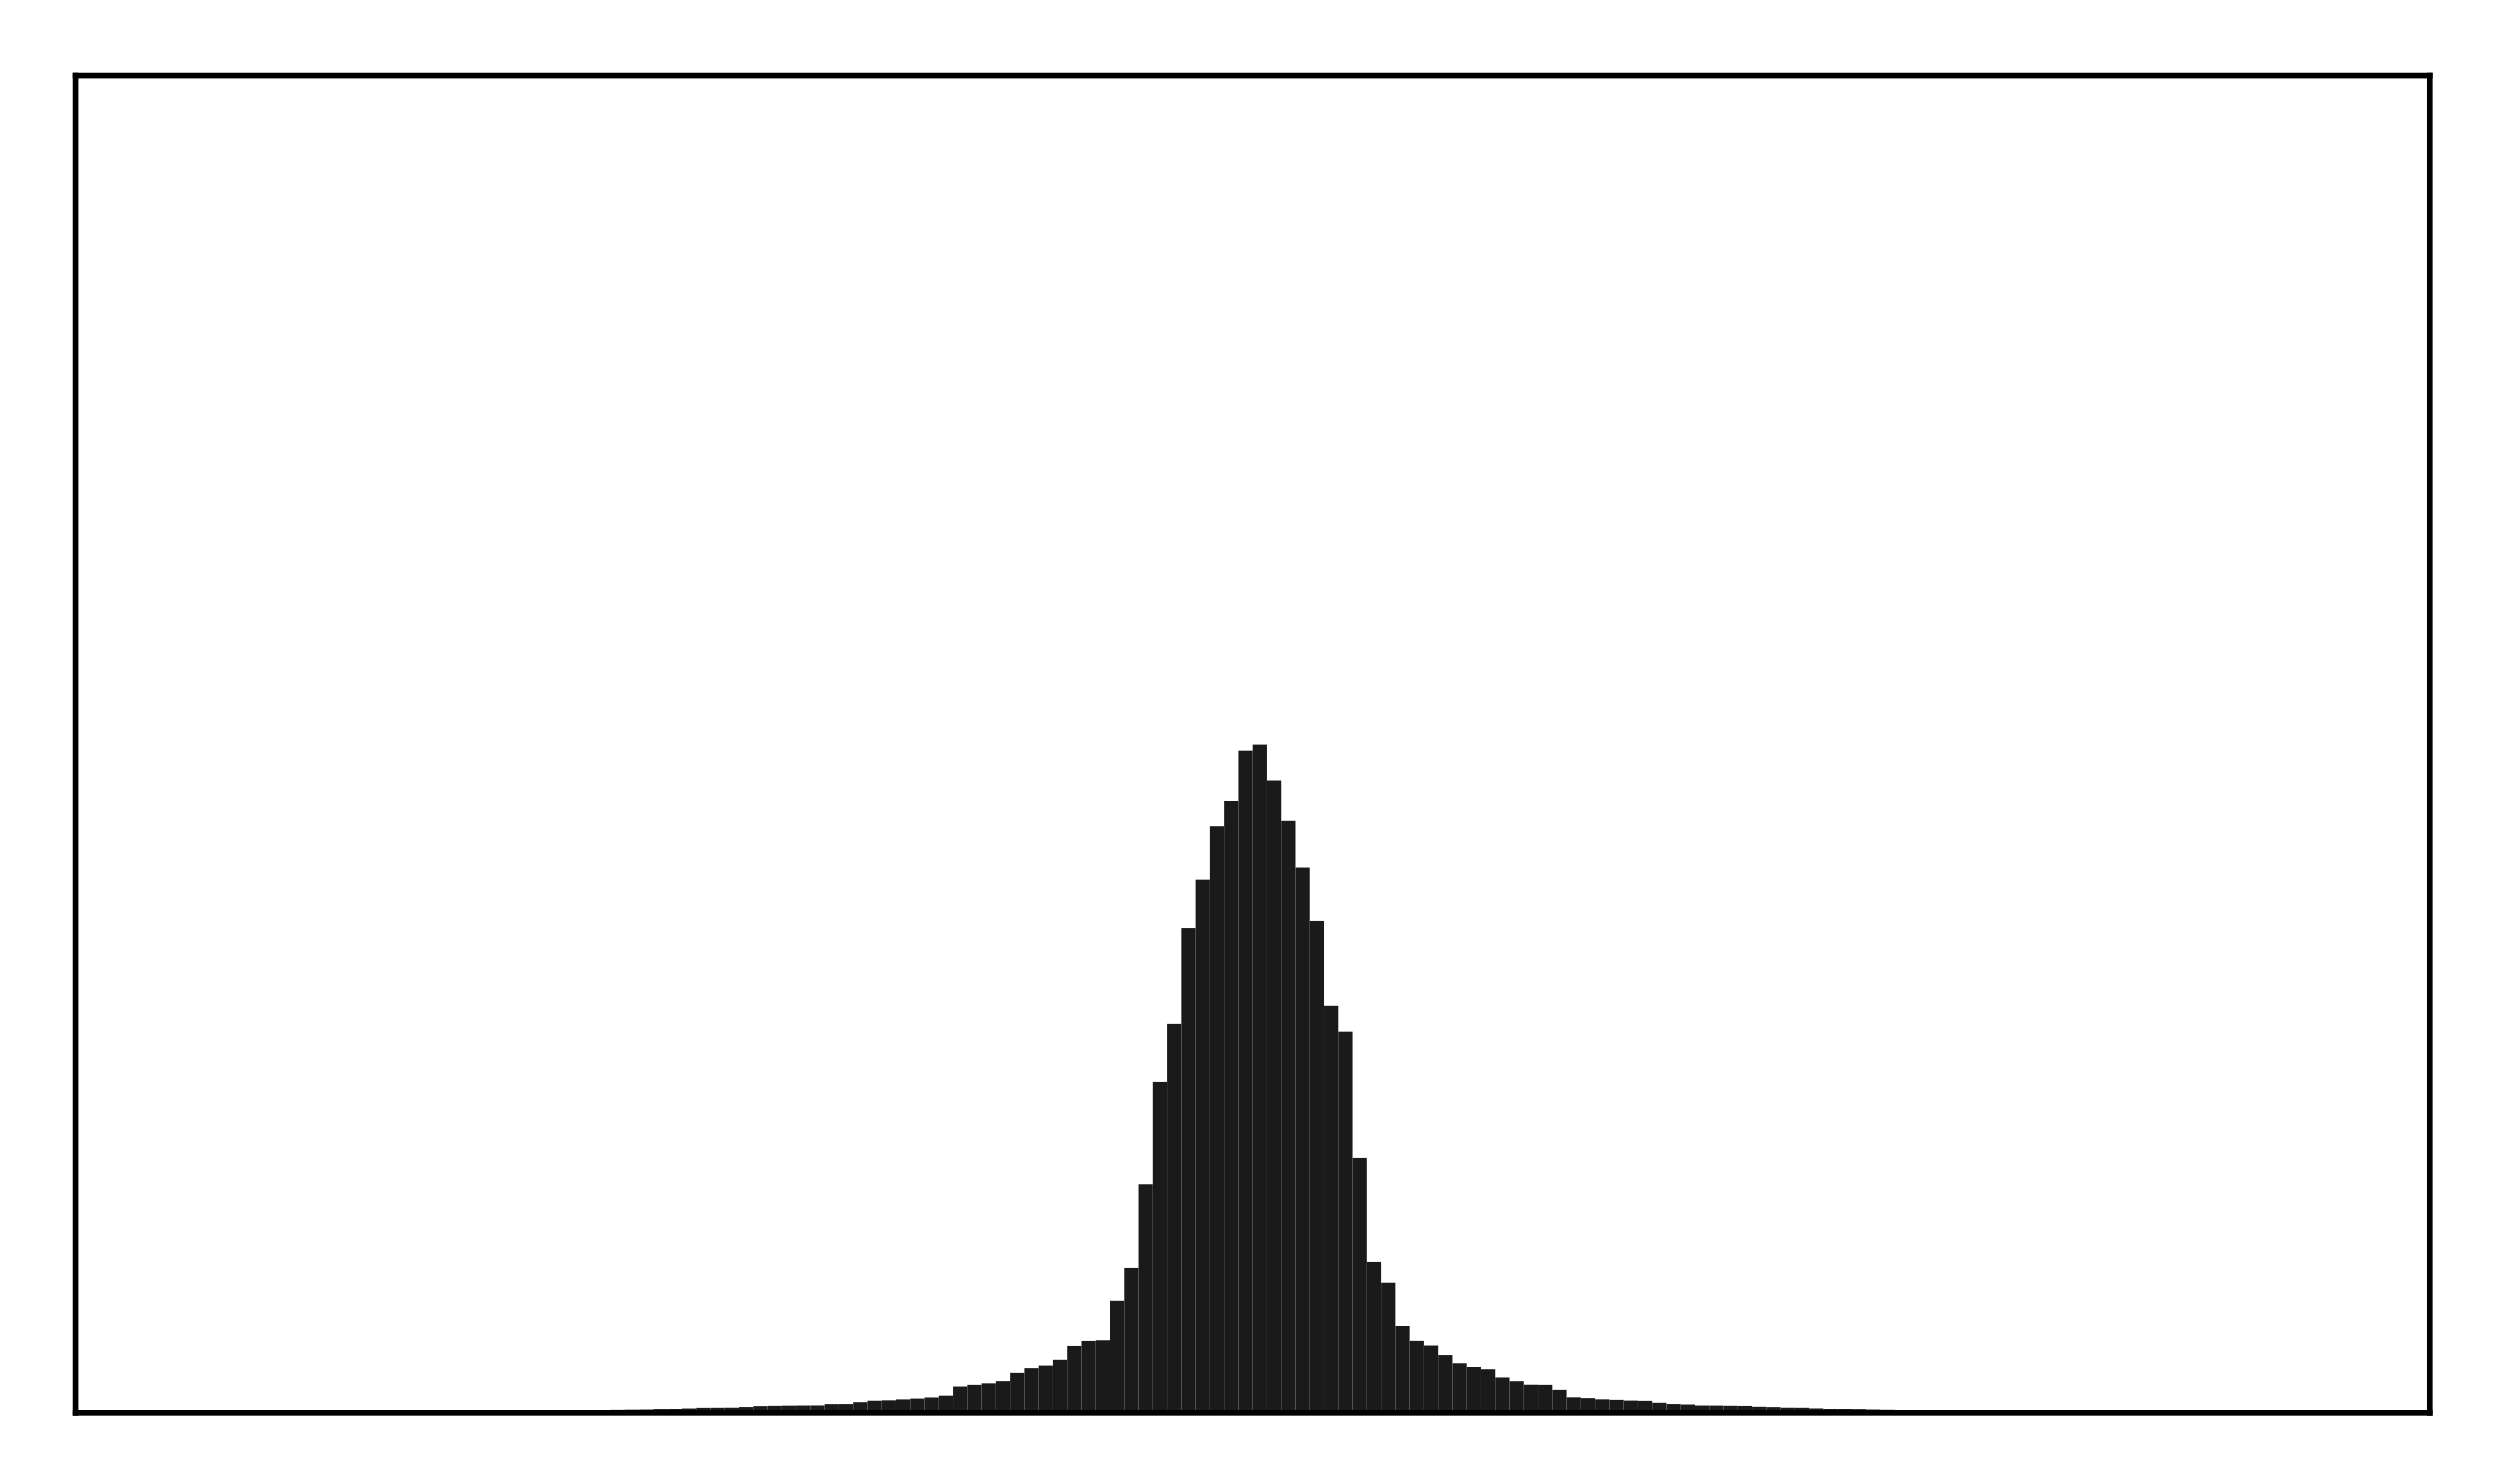 <?xml version="1.0" encoding="utf-8" standalone="no"?>
<!DOCTYPE svg PUBLIC "-//W3C//DTD SVG 1.1//EN"
  "http://www.w3.org/Graphics/SVG/1.1/DTD/svg11.dtd">
<!-- Created with matplotlib (http://matplotlib.org/) -->
<svg height="210pt" version="1.1" viewBox="0 0 354 210" width="354pt" xmlns="http://www.w3.org/2000/svg" xmlns:xlink="http://www.w3.org/1999/xlink">
 <defs>
  <style type="text/css">
*{stroke-linecap:butt;stroke-linejoin:round;}
  </style>
 </defs>
 <g id="figure_1">
  <g id="patch_1">
   <path d="M 0 210.76 
L 354.76 210.76 
L 354.76 0 
L 0 0 
z
" style="fill:#ffffff;"/>
  </g>
  <g id="axes_1">
   <g id="patch_2">
    <path d="M 10.7 200.06 
L 344.06 200.06 
L 344.06 10.7 
L 10.7 10.7 
z
" style="fill:#ffffff;"/>
   </g>
   <g id="patch_3">
    <path clip-path="url(#pe0c6abb1d1)" d="M 25.853 200.06 
L 27.873 200.06 
L 27.873 199.995 
L 25.853 199.995 
z
" style="fill:#1a1a1a;"/>
   </g>
   <g id="patch_4">
    <path clip-path="url(#pe0c6abb1d1)" d="M 27.873 200.06 
L 29.893 200.06 
L 29.893 199.992 
L 27.873 199.992 
z
" style="fill:#1a1a1a;"/>
   </g>
   <g id="patch_5">
    <path clip-path="url(#pe0c6abb1d1)" d="M 29.893 200.06 
L 31.914 200.06 
L 31.914 199.982 
L 29.893 199.982 
z
" style="fill:#1a1a1a;"/>
   </g>
   <g id="patch_6">
    <path clip-path="url(#pe0c6abb1d1)" d="M 31.914 200.06 
L 33.934 200.06 
L 33.934 199.976 
L 31.914 199.976 
z
" style="fill:#1a1a1a;"/>
   </g>
   <g id="patch_7">
    <path clip-path="url(#pe0c6abb1d1)" d="M 33.934 200.06 
L 35.955 200.06 
L 35.955 199.969 
L 33.934 199.969 
z
" style="fill:#1a1a1a;"/>
   </g>
   <g id="patch_8">
    <path clip-path="url(#pe0c6abb1d1)" d="M 35.955 200.06 
L 37.975 200.06 
L 37.975 199.964 
L 35.955 199.964 
z
" style="fill:#1a1a1a;"/>
   </g>
   <g id="patch_9">
    <path clip-path="url(#pe0c6abb1d1)" d="M 37.975 200.06 
L 39.995 200.06 
L 39.995 199.961 
L 37.975 199.961 
z
" style="fill:#1a1a1a;"/>
   </g>
   <g id="patch_10">
    <path clip-path="url(#pe0c6abb1d1)" d="M 39.995 200.06 
L 42.016 200.06 
L 42.016 199.949 
L 39.995 199.949 
z
" style="fill:#1a1a1a;"/>
   </g>
   <g id="patch_11">
    <path clip-path="url(#pe0c6abb1d1)" d="M 42.016 200.06 
L 44.036 200.06 
L 44.036 199.945 
L 42.016 199.945 
z
" style="fill:#1a1a1a;"/>
   </g>
   <g id="patch_12">
    <path clip-path="url(#pe0c6abb1d1)" d="M 44.036 200.06 
L 46.056 200.06 
L 46.056 199.937 
L 44.036 199.937 
z
" style="fill:#1a1a1a;"/>
   </g>
   <g id="patch_13">
    <path clip-path="url(#pe0c6abb1d1)" d="M 46.056 200.06 
L 48.077 200.06 
L 48.077 199.931 
L 46.056 199.931 
z
" style="fill:#1a1a1a;"/>
   </g>
   <g id="patch_14">
    <path clip-path="url(#pe0c6abb1d1)" d="M 48.077 200.06 
L 50.097 200.06 
L 50.097 199.927 
L 48.077 199.927 
z
" style="fill:#1a1a1a;"/>
   </g>
   <g id="patch_15">
    <path clip-path="url(#pe0c6abb1d1)" d="M 50.097 200.06 
L 52.117 200.06 
L 52.117 199.909 
L 50.097 199.909 
z
" style="fill:#1a1a1a;"/>
   </g>
   <g id="patch_16">
    <path clip-path="url(#pe0c6abb1d1)" d="M 52.117 200.06 
L 54.138 200.06 
L 54.138 199.9 
L 52.117 199.9 
z
" style="fill:#1a1a1a;"/>
   </g>
   <g id="patch_17">
    <path clip-path="url(#pe0c6abb1d1)" d="M 54.138 200.06 
L 56.158 200.06 
L 56.158 199.872 
L 54.138 199.872 
z
" style="fill:#1a1a1a;"/>
   </g>
   <g id="patch_18">
    <path clip-path="url(#pe0c6abb1d1)" d="M 56.158 200.06 
L 58.179 200.06 
L 58.179 199.843 
L 56.158 199.843 
z
" style="fill:#1a1a1a;"/>
   </g>
   <g id="patch_19">
    <path clip-path="url(#pe0c6abb1d1)" d="M 58.179 200.06 
L 60.199 200.06 
L 60.199 199.837 
L 58.179 199.837 
z
" style="fill:#1a1a1a;"/>
   </g>
   <g id="patch_20">
    <path clip-path="url(#pe0c6abb1d1)" d="M 60.199 200.06 
L 62.219 200.06 
L 62.219 199.833 
L 60.199 199.833 
z
" style="fill:#1a1a1a;"/>
   </g>
   <g id="patch_21">
    <path clip-path="url(#pe0c6abb1d1)" d="M 62.219 200.06 
L 64.24 200.06 
L 64.24 199.831 
L 62.219 199.831 
z
" style="fill:#1a1a1a;"/>
   </g>
   <g id="patch_22">
    <path clip-path="url(#pe0c6abb1d1)" d="M 64.24 200.06 
L 66.26 200.06 
L 66.26 199.818 
L 64.24 199.818 
z
" style="fill:#1a1a1a;"/>
   </g>
   <g id="patch_23">
    <path clip-path="url(#pe0c6abb1d1)" d="M 66.26 200.06 
L 68.28 200.06 
L 68.28 199.812 
L 66.26 199.812 
z
" style="fill:#1a1a1a;"/>
   </g>
   <g id="patch_24">
    <path clip-path="url(#pe0c6abb1d1)" d="M 68.28 200.06 
L 70.301 200.06 
L 70.301 199.806 
L 68.28 199.806 
z
" style="fill:#1a1a1a;"/>
   </g>
   <g id="patch_25">
    <path clip-path="url(#pe0c6abb1d1)" d="M 70.301 200.06 
L 72.321 200.06 
L 72.321 199.797 
L 70.301 199.797 
z
" style="fill:#1a1a1a;"/>
   </g>
   <g id="patch_26">
    <path clip-path="url(#pe0c6abb1d1)" d="M 72.321 200.06 
L 74.341 200.06 
L 74.341 199.766 
L 72.321 199.766 
z
" style="fill:#1a1a1a;"/>
   </g>
   <g id="patch_27">
    <path clip-path="url(#pe0c6abb1d1)" d="M 74.341 200.06 
L 76.362 200.06 
L 76.362 199.753 
L 74.341 199.753 
z
" style="fill:#1a1a1a;"/>
   </g>
   <g id="patch_28">
    <path clip-path="url(#pe0c6abb1d1)" d="M 76.362 200.06 
L 78.382 200.06 
L 78.382 199.744 
L 76.362 199.744 
z
" style="fill:#1a1a1a;"/>
   </g>
   <g id="patch_29">
    <path clip-path="url(#pe0c6abb1d1)" d="M 78.382 200.06 
L 80.403 200.06 
L 80.403 199.73 
L 78.382 199.73 
z
" style="fill:#1a1a1a;"/>
   </g>
   <g id="patch_30">
    <path clip-path="url(#pe0c6abb1d1)" d="M 80.403 200.06 
L 82.423 200.06 
L 82.423 199.712 
L 80.403 199.712 
z
" style="fill:#1a1a1a;"/>
   </g>
   <g id="patch_31">
    <path clip-path="url(#pe0c6abb1d1)" d="M 82.423 200.06 
L 84.443 200.06 
L 84.443 199.688 
L 82.423 199.688 
z
" style="fill:#1a1a1a;"/>
   </g>
   <g id="patch_32">
    <path clip-path="url(#pe0c6abb1d1)" d="M 84.443 200.06 
L 86.464 200.06 
L 86.464 199.685 
L 84.443 199.685 
z
" style="fill:#1a1a1a;"/>
   </g>
   <g id="patch_33">
    <path clip-path="url(#pe0c6abb1d1)" d="M 86.464 200.06 
L 88.484 200.06 
L 88.484 199.64 
L 86.464 199.64 
z
" style="fill:#1a1a1a;"/>
   </g>
   <g id="patch_34">
    <path clip-path="url(#pe0c6abb1d1)" d="M 88.484 200.06 
L 90.504 200.06 
L 90.504 199.606 
L 88.484 199.606 
z
" style="fill:#1a1a1a;"/>
   </g>
   <g id="patch_35">
    <path clip-path="url(#pe0c6abb1d1)" d="M 90.504 200.06 
L 92.525 200.06 
L 92.525 199.587 
L 90.504 199.587 
z
" style="fill:#1a1a1a;"/>
   </g>
   <g id="patch_36">
    <path clip-path="url(#pe0c6abb1d1)" d="M 92.525 200.06 
L 94.545 200.06 
L 94.545 199.526 
L 92.525 199.526 
z
" style="fill:#1a1a1a;"/>
   </g>
   <g id="patch_37">
    <path clip-path="url(#pe0c6abb1d1)" d="M 94.545 200.06 
L 96.565 200.06 
L 96.565 199.512 
L 94.545 199.512 
z
" style="fill:#1a1a1a;"/>
   </g>
   <g id="patch_38">
    <path clip-path="url(#pe0c6abb1d1)" d="M 96.565 200.06 
L 98.586 200.06 
L 98.586 199.45 
L 96.565 199.45 
z
" style="fill:#1a1a1a;"/>
   </g>
   <g id="patch_39">
    <path clip-path="url(#pe0c6abb1d1)" d="M 98.586 200.06 
L 100.606 200.06 
L 100.606 199.358 
L 98.586 199.358 
z
" style="fill:#1a1a1a;"/>
   </g>
   <g id="patch_40">
    <path clip-path="url(#pe0c6abb1d1)" d="M 100.606 200.06 
L 102.627 200.06 
L 102.627 199.348 
L 100.606 199.348 
z
" style="fill:#1a1a1a;"/>
   </g>
   <g id="patch_41">
    <path clip-path="url(#pe0c6abb1d1)" d="M 102.627 200.06 
L 104.647 200.06 
L 104.647 199.333 
L 102.627 199.333 
z
" style="fill:#1a1a1a;"/>
   </g>
   <g id="patch_42">
    <path clip-path="url(#pe0c6abb1d1)" d="M 104.647 200.06 
L 106.667 200.06 
L 106.667 199.237 
L 104.647 199.237 
z
" style="fill:#1a1a1a;"/>
   </g>
   <g id="patch_43">
    <path clip-path="url(#pe0c6abb1d1)" d="M 106.667 200.06 
L 108.688 200.06 
L 108.688 199.112 
L 106.667 199.112 
z
" style="fill:#1a1a1a;"/>
   </g>
   <g id="patch_44">
    <path clip-path="url(#pe0c6abb1d1)" d="M 108.688 200.06 
L 110.708 200.06 
L 110.708 199.07 
L 108.688 199.07 
z
" style="fill:#1a1a1a;"/>
   </g>
   <g id="patch_45">
    <path clip-path="url(#pe0c6abb1d1)" d="M 110.708 200.06 
L 112.728 200.06 
L 112.728 199.047 
L 110.708 199.047 
z
" style="fill:#1a1a1a;"/>
   </g>
   <g id="patch_46">
    <path clip-path="url(#pe0c6abb1d1)" d="M 112.728 200.06 
L 114.749 200.06 
L 114.749 199.027 
L 112.728 199.027 
z
" style="fill:#1a1a1a;"/>
   </g>
   <g id="patch_47">
    <path clip-path="url(#pe0c6abb1d1)" d="M 114.749 200.06 
L 116.769 200.06 
L 116.769 199.017 
L 114.749 199.017 
z
" style="fill:#1a1a1a;"/>
   </g>
   <g id="patch_48">
    <path clip-path="url(#pe0c6abb1d1)" d="M 116.769 200.06 
L 118.789 200.06 
L 118.789 198.825 
L 116.769 198.825 
z
" style="fill:#1a1a1a;"/>
   </g>
   <g id="patch_49">
    <path clip-path="url(#pe0c6abb1d1)" d="M 118.789 200.06 
L 120.81 200.06 
L 120.81 198.818 
L 118.789 198.818 
z
" style="fill:#1a1a1a;"/>
   </g>
   <g id="patch_50">
    <path clip-path="url(#pe0c6abb1d1)" d="M 120.81 200.06 
L 122.83 200.06 
L 122.83 198.556 
L 120.81 198.556 
z
" style="fill:#1a1a1a;"/>
   </g>
   <g id="patch_51">
    <path clip-path="url(#pe0c6abb1d1)" d="M 122.83 200.06 
L 124.851 200.06 
L 124.851 198.345 
L 122.83 198.345 
z
" style="fill:#1a1a1a;"/>
   </g>
   <g id="patch_52">
    <path clip-path="url(#pe0c6abb1d1)" d="M 124.851 200.06 
L 126.871 200.06 
L 126.871 198.286 
L 124.851 198.286 
z
" style="fill:#1a1a1a;"/>
   </g>
   <g id="patch_53">
    <path clip-path="url(#pe0c6abb1d1)" d="M 126.871 200.06 
L 128.891 200.06 
L 128.891 198.156 
L 126.871 198.156 
z
" style="fill:#1a1a1a;"/>
   </g>
   <g id="patch_54">
    <path clip-path="url(#pe0c6abb1d1)" d="M 128.891 200.06 
L 130.912 200.06 
L 130.912 198.042 
L 128.891 198.042 
z
" style="fill:#1a1a1a;"/>
   </g>
   <g id="patch_55">
    <path clip-path="url(#pe0c6abb1d1)" d="M 130.912 200.06 
L 132.932 200.06 
L 132.932 197.877 
L 130.912 197.877 
z
" style="fill:#1a1a1a;"/>
   </g>
   <g id="patch_56">
    <path clip-path="url(#pe0c6abb1d1)" d="M 132.932 200.06 
L 134.952 200.06 
L 134.952 197.624 
L 132.932 197.624 
z
" style="fill:#1a1a1a;"/>
   </g>
   <g id="patch_57">
    <path clip-path="url(#pe0c6abb1d1)" d="M 134.952 200.06 
L 136.973 200.06 
L 136.973 196.338 
L 134.952 196.338 
z
" style="fill:#1a1a1a;"/>
   </g>
   <g id="patch_58">
    <path clip-path="url(#pe0c6abb1d1)" d="M 136.973 200.06 
L 138.993 200.06 
L 138.993 196.097 
L 136.973 196.097 
z
" style="fill:#1a1a1a;"/>
   </g>
   <g id="patch_59">
    <path clip-path="url(#pe0c6abb1d1)" d="M 138.993 200.06 
L 141.013 200.06 
L 141.013 195.882 
L 138.993 195.882 
z
" style="fill:#1a1a1a;"/>
   </g>
   <g id="patch_60">
    <path clip-path="url(#pe0c6abb1d1)" d="M 141.013 200.06 
L 143.034 200.06 
L 143.034 195.567 
L 141.013 195.567 
z
" style="fill:#1a1a1a;"/>
   </g>
   <g id="patch_61">
    <path clip-path="url(#pe0c6abb1d1)" d="M 143.034 200.06 
L 145.054 200.06 
L 145.054 194.401 
L 143.034 194.401 
z
" style="fill:#1a1a1a;"/>
   </g>
   <g id="patch_62">
    <path clip-path="url(#pe0c6abb1d1)" d="M 145.054 200.06 
L 147.075 200.06 
L 147.075 193.731 
L 145.054 193.731 
z
" style="fill:#1a1a1a;"/>
   </g>
   <g id="patch_63">
    <path clip-path="url(#pe0c6abb1d1)" d="M 147.075 200.06 
L 149.095 200.06 
L 149.095 193.368 
L 147.075 193.368 
z
" style="fill:#1a1a1a;"/>
   </g>
   <g id="patch_64">
    <path clip-path="url(#pe0c6abb1d1)" d="M 149.095 200.06 
L 151.115 200.06 
L 151.115 192.552 
L 149.095 192.552 
z
" style="fill:#1a1a1a;"/>
   </g>
   <g id="patch_65">
    <path clip-path="url(#pe0c6abb1d1)" d="M 151.115 200.06 
L 153.136 200.06 
L 153.136 190.581 
L 151.115 190.581 
z
" style="fill:#1a1a1a;"/>
   </g>
   <g id="patch_66">
    <path clip-path="url(#pe0c6abb1d1)" d="M 153.136 200.06 
L 155.156 200.06 
L 155.156 189.878 
L 153.136 189.878 
z
" style="fill:#1a1a1a;"/>
   </g>
   <g id="patch_67">
    <path clip-path="url(#pe0c6abb1d1)" d="M 155.156 200.06 
L 157.176 200.06 
L 157.176 189.785 
L 155.156 189.785 
z
" style="fill:#1a1a1a;"/>
   </g>
   <g id="patch_68">
    <path clip-path="url(#pe0c6abb1d1)" d="M 157.176 200.06 
L 159.197 200.06 
L 159.197 184.192 
L 157.176 184.192 
z
" style="fill:#1a1a1a;"/>
   </g>
   <g id="patch_69">
    <path clip-path="url(#pe0c6abb1d1)" d="M 159.197 200.06 
L 161.217 200.06 
L 161.217 179.537 
L 159.197 179.537 
z
" style="fill:#1a1a1a;"/>
   </g>
   <g id="patch_70">
    <path clip-path="url(#pe0c6abb1d1)" d="M 161.217 200.06 
L 163.237 200.06 
L 163.237 167.692 
L 161.217 167.692 
z
" style="fill:#1a1a1a;"/>
   </g>
   <g id="patch_71">
    <path clip-path="url(#pe0c6abb1d1)" d="M 163.237 200.06 
L 165.258 200.06 
L 165.258 153.198 
L 163.237 153.198 
z
" style="fill:#1a1a1a;"/>
   </g>
   <g id="patch_72">
    <path clip-path="url(#pe0c6abb1d1)" d="M 165.258 200.06 
L 167.278 200.06 
L 167.278 144.978 
L 165.258 144.978 
z
" style="fill:#1a1a1a;"/>
   </g>
   <g id="patch_73">
    <path clip-path="url(#pe0c6abb1d1)" d="M 167.278 200.06 
L 169.299 200.06 
L 169.299 131.411 
L 167.278 131.411 
z
" style="fill:#1a1a1a;"/>
   </g>
   <g id="patch_74">
    <path clip-path="url(#pe0c6abb1d1)" d="M 169.299 200.06 
L 171.319 200.06 
L 171.319 124.565 
L 169.299 124.565 
z
" style="fill:#1a1a1a;"/>
   </g>
   <g id="patch_75">
    <path clip-path="url(#pe0c6abb1d1)" d="M 171.319 200.06 
L 173.339 200.06 
L 173.339 116.994 
L 171.319 116.994 
z
" style="fill:#1a1a1a;"/>
   </g>
   <g id="patch_76">
    <path clip-path="url(#pe0c6abb1d1)" d="M 173.339 200.06 
L 175.36 200.06 
L 175.36 113.421 
L 173.339 113.421 
z
" style="fill:#1a1a1a;"/>
   </g>
   <g id="patch_77">
    <path clip-path="url(#pe0c6abb1d1)" d="M 175.36 200.06 
L 177.38 200.06 
L 177.38 106.296 
L 175.36 106.296 
z
" style="fill:#1a1a1a;"/>
   </g>
   <g id="patch_78">
    <path clip-path="url(#pe0c6abb1d1)" d="M 177.38 200.06 
L 179.4 200.06 
L 179.4 105.434 
L 177.38 105.434 
z
" style="fill:#1a1a1a;"/>
   </g>
   <g id="patch_79">
    <path clip-path="url(#pe0c6abb1d1)" d="M 179.4 200.06 
L 181.421 200.06 
L 181.421 110.525 
L 179.4 110.525 
z
" style="fill:#1a1a1a;"/>
   </g>
   <g id="patch_80">
    <path clip-path="url(#pe0c6abb1d1)" d="M 181.421 200.06 
L 183.441 200.06 
L 183.441 116.225 
L 181.421 116.225 
z
" style="fill:#1a1a1a;"/>
   </g>
   <g id="patch_81">
    <path clip-path="url(#pe0c6abb1d1)" d="M 183.441 200.06 
L 185.461 200.06 
L 185.461 122.847 
L 183.441 122.847 
z
" style="fill:#1a1a1a;"/>
   </g>
   <g id="patch_82">
    <path clip-path="url(#pe0c6abb1d1)" d="M 185.461 200.06 
L 187.482 200.06 
L 187.482 130.402 
L 185.461 130.402 
z
" style="fill:#1a1a1a;"/>
   </g>
   <g id="patch_83">
    <path clip-path="url(#pe0c6abb1d1)" d="M 187.482 200.06 
L 189.502 200.06 
L 189.502 142.422 
L 187.482 142.422 
z
" style="fill:#1a1a1a;"/>
   </g>
   <g id="patch_84">
    <path clip-path="url(#pe0c6abb1d1)" d="M 189.502 200.06 
L 191.523 200.06 
L 191.523 146.088 
L 189.502 146.088 
z
" style="fill:#1a1a1a;"/>
   </g>
   <g id="patch_85">
    <path clip-path="url(#pe0c6abb1d1)" d="M 191.523 200.06 
L 193.543 200.06 
L 193.543 163.967 
L 191.523 163.967 
z
" style="fill:#1a1a1a;"/>
   </g>
   <g id="patch_86">
    <path clip-path="url(#pe0c6abb1d1)" d="M 193.543 200.06 
L 195.563 200.06 
L 195.563 178.69 
L 193.543 178.69 
z
" style="fill:#1a1a1a;"/>
   </g>
   <g id="patch_87">
    <path clip-path="url(#pe0c6abb1d1)" d="M 195.563 200.06 
L 197.584 200.06 
L 197.584 181.631 
L 195.563 181.631 
z
" style="fill:#1a1a1a;"/>
   </g>
   <g id="patch_88">
    <path clip-path="url(#pe0c6abb1d1)" d="M 197.584 200.06 
L 199.604 200.06 
L 199.604 187.76 
L 197.584 187.76 
z
" style="fill:#1a1a1a;"/>
   </g>
   <g id="patch_89">
    <path clip-path="url(#pe0c6abb1d1)" d="M 199.604 200.06 
L 201.624 200.06 
L 201.624 189.864 
L 199.604 189.864 
z
" style="fill:#1a1a1a;"/>
   </g>
   <g id="patch_90">
    <path clip-path="url(#pe0c6abb1d1)" d="M 201.624 200.06 
L 203.645 200.06 
L 203.645 190.531 
L 201.624 190.531 
z
" style="fill:#1a1a1a;"/>
   </g>
   <g id="patch_91">
    <path clip-path="url(#pe0c6abb1d1)" d="M 203.645 200.06 
L 205.665 200.06 
L 205.665 191.876 
L 203.645 191.876 
z
" style="fill:#1a1a1a;"/>
   </g>
   <g id="patch_92">
    <path clip-path="url(#pe0c6abb1d1)" d="M 205.665 200.06 
L 207.685 200.06 
L 207.685 193.039 
L 205.665 193.039 
z
" style="fill:#1a1a1a;"/>
   </g>
   <g id="patch_93">
    <path clip-path="url(#pe0c6abb1d1)" d="M 207.685 200.06 
L 209.706 200.06 
L 209.706 193.57 
L 207.685 193.57 
z
" style="fill:#1a1a1a;"/>
   </g>
   <g id="patch_94">
    <path clip-path="url(#pe0c6abb1d1)" d="M 209.706 200.06 
L 211.726 200.06 
L 211.726 193.88 
L 209.706 193.88 
z
" style="fill:#1a1a1a;"/>
   </g>
   <g id="patch_95">
    <path clip-path="url(#pe0c6abb1d1)" d="M 211.726 200.06 
L 213.747 200.06 
L 213.747 195.047 
L 211.726 195.047 
z
" style="fill:#1a1a1a;"/>
   </g>
   <g id="patch_96">
    <path clip-path="url(#pe0c6abb1d1)" d="M 213.747 200.06 
L 215.767 200.06 
L 215.767 195.58 
L 213.747 195.58 
z
" style="fill:#1a1a1a;"/>
   </g>
   <g id="patch_97">
    <path clip-path="url(#pe0c6abb1d1)" d="M 215.767 200.06 
L 217.787 200.06 
L 217.787 196.075 
L 215.767 196.075 
z
" style="fill:#1a1a1a;"/>
   </g>
   <g id="patch_98">
    <path clip-path="url(#pe0c6abb1d1)" d="M 217.787 200.06 
L 219.808 200.06 
L 219.808 196.098 
L 217.787 196.098 
z
" style="fill:#1a1a1a;"/>
   </g>
   <g id="patch_99">
    <path clip-path="url(#pe0c6abb1d1)" d="M 219.808 200.06 
L 221.828 200.06 
L 221.828 196.807 
L 219.808 196.807 
z
" style="fill:#1a1a1a;"/>
   </g>
   <g id="patch_100">
    <path clip-path="url(#pe0c6abb1d1)" d="M 221.828 200.06 
L 223.848 200.06 
L 223.848 197.858 
L 221.828 197.858 
z
" style="fill:#1a1a1a;"/>
   </g>
   <g id="patch_101">
    <path clip-path="url(#pe0c6abb1d1)" d="M 223.848 200.06 
L 225.869 200.06 
L 225.869 197.974 
L 223.848 197.974 
z
" style="fill:#1a1a1a;"/>
   </g>
   <g id="patch_102">
    <path clip-path="url(#pe0c6abb1d1)" d="M 225.869 200.06 
L 227.889 200.06 
L 227.889 198.143 
L 225.869 198.143 
z
" style="fill:#1a1a1a;"/>
   </g>
   <g id="patch_103">
    <path clip-path="url(#pe0c6abb1d1)" d="M 227.889 200.06 
L 229.909 200.06 
L 229.909 198.223 
L 227.889 198.223 
z
" style="fill:#1a1a1a;"/>
   </g>
   <g id="patch_104">
    <path clip-path="url(#pe0c6abb1d1)" d="M 229.909 200.06 
L 231.93 200.06 
L 231.93 198.322 
L 229.909 198.322 
z
" style="fill:#1a1a1a;"/>
   </g>
   <g id="patch_105">
    <path clip-path="url(#pe0c6abb1d1)" d="M 231.93 200.06 
L 233.95 200.06 
L 233.95 198.367 
L 231.93 198.367 
z
" style="fill:#1a1a1a;"/>
   </g>
   <g id="patch_106">
    <path clip-path="url(#pe0c6abb1d1)" d="M 233.95 200.06 
L 235.971 200.06 
L 235.971 198.632 
L 233.95 198.632 
z
" style="fill:#1a1a1a;"/>
   </g>
   <g id="patch_107">
    <path clip-path="url(#pe0c6abb1d1)" d="M 235.971 200.06 
L 237.991 200.06 
L 237.991 198.82 
L 235.971 198.82 
z
" style="fill:#1a1a1a;"/>
   </g>
   <g id="patch_108">
    <path clip-path="url(#pe0c6abb1d1)" d="M 237.991 200.06 
L 240.011 200.06 
L 240.011 198.886 
L 237.991 198.886 
z
" style="fill:#1a1a1a;"/>
   </g>
   <g id="patch_109">
    <path clip-path="url(#pe0c6abb1d1)" d="M 240.011 200.06 
L 242.032 200.06 
L 242.032 199.025 
L 240.011 199.025 
z
" style="fill:#1a1a1a;"/>
   </g>
   <g id="patch_110">
    <path clip-path="url(#pe0c6abb1d1)" d="M 242.032 200.06 
L 244.052 200.06 
L 244.052 199.034 
L 242.032 199.034 
z
" style="fill:#1a1a1a;"/>
   </g>
   <g id="patch_111">
    <path clip-path="url(#pe0c6abb1d1)" d="M 244.052 200.06 
L 246.072 200.06 
L 246.072 199.06 
L 244.052 199.06 
z
" style="fill:#1a1a1a;"/>
   </g>
   <g id="patch_112">
    <path clip-path="url(#pe0c6abb1d1)" d="M 246.072 200.06 
L 248.093 200.06 
L 248.093 199.08 
L 246.072 199.08 
z
" style="fill:#1a1a1a;"/>
   </g>
   <g id="patch_113">
    <path clip-path="url(#pe0c6abb1d1)" d="M 248.093 200.06 
L 250.113 200.06 
L 250.113 199.2 
L 248.093 199.2 
z
" style="fill:#1a1a1a;"/>
   </g>
   <g id="patch_114">
    <path clip-path="url(#pe0c6abb1d1)" d="M 250.113 200.06 
L 252.133 200.06 
L 252.133 199.254 
L 250.113 199.254 
z
" style="fill:#1a1a1a;"/>
   </g>
   <g id="patch_115">
    <path clip-path="url(#pe0c6abb1d1)" d="M 252.133 200.06 
L 254.154 200.06 
L 254.154 199.338 
L 252.133 199.338 
z
" style="fill:#1a1a1a;"/>
   </g>
   <g id="patch_116">
    <path clip-path="url(#pe0c6abb1d1)" d="M 254.154 200.06 
L 256.174 200.06 
L 256.174 199.348 
L 254.154 199.348 
z
" style="fill:#1a1a1a;"/>
   </g>
   <g id="patch_117">
    <path clip-path="url(#pe0c6abb1d1)" d="M 256.174 200.06 
L 258.195 200.06 
L 258.195 199.436 
L 256.174 199.436 
z
" style="fill:#1a1a1a;"/>
   </g>
   <g id="patch_118">
    <path clip-path="url(#pe0c6abb1d1)" d="M 258.195 200.06 
L 260.215 200.06 
L 260.215 199.511 
L 258.195 199.511 
z
" style="fill:#1a1a1a;"/>
   </g>
   <g id="patch_119">
    <path clip-path="url(#pe0c6abb1d1)" d="M 260.215 200.06 
L 262.235 200.06 
L 262.235 199.514 
L 260.215 199.514 
z
" style="fill:#1a1a1a;"/>
   </g>
   <g id="patch_120">
    <path clip-path="url(#pe0c6abb1d1)" d="M 262.235 200.06 
L 264.256 200.06 
L 264.256 199.536 
L 262.235 199.536 
z
" style="fill:#1a1a1a;"/>
   </g>
   <g id="patch_121">
    <path clip-path="url(#pe0c6abb1d1)" d="M 264.256 200.06 
L 266.276 200.06 
L 266.276 199.592 
L 264.256 199.592 
z
" style="fill:#1a1a1a;"/>
   </g>
   <g id="patch_122">
    <path clip-path="url(#pe0c6abb1d1)" d="M 266.276 200.06 
L 268.296 200.06 
L 268.296 199.631 
L 266.276 199.631 
z
" style="fill:#1a1a1a;"/>
   </g>
   <g id="patch_123">
    <path clip-path="url(#pe0c6abb1d1)" d="M 268.296 200.06 
L 270.317 200.06 
L 270.317 199.68 
L 268.296 199.68 
z
" style="fill:#1a1a1a;"/>
   </g>
   <g id="patch_124">
    <path clip-path="url(#pe0c6abb1d1)" d="M 270.317 200.06 
L 272.337 200.06 
L 272.337 199.688 
L 270.317 199.688 
z
" style="fill:#1a1a1a;"/>
   </g>
   <g id="patch_125">
    <path clip-path="url(#pe0c6abb1d1)" d="M 272.337 200.06 
L 274.357 200.06 
L 274.357 199.705 
L 272.337 199.705 
z
" style="fill:#1a1a1a;"/>
   </g>
   <g id="patch_126">
    <path clip-path="url(#pe0c6abb1d1)" d="M 274.357 200.06 
L 276.378 200.06 
L 276.378 199.728 
L 274.357 199.728 
z
" style="fill:#1a1a1a;"/>
   </g>
   <g id="patch_127">
    <path clip-path="url(#pe0c6abb1d1)" d="M 276.378 200.06 
L 278.398 200.06 
L 278.398 199.743 
L 276.378 199.743 
z
" style="fill:#1a1a1a;"/>
   </g>
   <g id="patch_128">
    <path clip-path="url(#pe0c6abb1d1)" d="M 278.398 200.06 
L 280.419 200.06 
L 280.419 199.744 
L 278.398 199.744 
z
" style="fill:#1a1a1a;"/>
   </g>
   <g id="patch_129">
    <path clip-path="url(#pe0c6abb1d1)" d="M 280.419 200.06 
L 282.439 200.06 
L 282.439 199.761 
L 280.419 199.761 
z
" style="fill:#1a1a1a;"/>
   </g>
   <g id="patch_130">
    <path clip-path="url(#pe0c6abb1d1)" d="M 282.439 200.06 
L 284.459 200.06 
L 284.459 199.771 
L 282.439 199.771 
z
" style="fill:#1a1a1a;"/>
   </g>
   <g id="patch_131">
    <path clip-path="url(#pe0c6abb1d1)" d="M 284.459 200.06 
L 286.48 200.06 
L 286.48 199.799 
L 284.459 199.799 
z
" style="fill:#1a1a1a;"/>
   </g>
   <g id="patch_132">
    <path clip-path="url(#pe0c6abb1d1)" d="M 286.48 200.06 
L 288.5 200.06 
L 288.5 199.807 
L 286.48 199.807 
z
" style="fill:#1a1a1a;"/>
   </g>
   <g id="patch_133">
    <path clip-path="url(#pe0c6abb1d1)" d="M 288.5 200.06 
L 290.52 200.06 
L 290.52 199.814 
L 288.5 199.814 
z
" style="fill:#1a1a1a;"/>
   </g>
   <g id="patch_134">
    <path clip-path="url(#pe0c6abb1d1)" d="M 290.52 200.06 
L 292.541 200.06 
L 292.541 199.82 
L 290.52 199.82 
z
" style="fill:#1a1a1a;"/>
   </g>
   <g id="patch_135">
    <path clip-path="url(#pe0c6abb1d1)" d="M 292.541 200.06 
L 294.561 200.06 
L 294.561 199.831 
L 292.541 199.831 
z
" style="fill:#1a1a1a;"/>
   </g>
   <g id="patch_136">
    <path clip-path="url(#pe0c6abb1d1)" d="M 294.561 200.06 
L 296.581 200.06 
L 296.581 199.836 
L 294.561 199.836 
z
" style="fill:#1a1a1a;"/>
   </g>
   <g id="patch_137">
    <path clip-path="url(#pe0c6abb1d1)" d="M 296.581 200.06 
L 298.602 200.06 
L 298.602 199.838 
L 296.581 199.838 
z
" style="fill:#1a1a1a;"/>
   </g>
   <g id="patch_138">
    <path clip-path="url(#pe0c6abb1d1)" d="M 298.602 200.06 
L 300.622 200.06 
L 300.622 199.871 
L 298.602 199.871 
z
" style="fill:#1a1a1a;"/>
   </g>
   <g id="patch_139">
    <path clip-path="url(#pe0c6abb1d1)" d="M 300.622 200.06 
L 302.643 200.06 
L 302.643 199.891 
L 300.622 199.891 
z
" style="fill:#1a1a1a;"/>
   </g>
   <g id="patch_140">
    <path clip-path="url(#pe0c6abb1d1)" d="M 302.643 200.06 
L 304.663 200.06 
L 304.663 199.901 
L 302.643 199.901 
z
" style="fill:#1a1a1a;"/>
   </g>
   <g id="patch_141">
    <path clip-path="url(#pe0c6abb1d1)" d="M 304.663 200.06 
L 306.683 200.06 
L 306.683 199.911 
L 304.663 199.911 
z
" style="fill:#1a1a1a;"/>
   </g>
   <g id="patch_142">
    <path clip-path="url(#pe0c6abb1d1)" d="M 306.683 200.06 
L 308.704 200.06 
L 308.704 199.931 
L 306.683 199.931 
z
" style="fill:#1a1a1a;"/>
   </g>
   <g id="patch_143">
    <path clip-path="url(#pe0c6abb1d1)" d="M 308.704 200.06 
L 310.724 200.06 
L 310.724 199.935 
L 308.704 199.935 
z
" style="fill:#1a1a1a;"/>
   </g>
   <g id="patch_144">
    <path clip-path="url(#pe0c6abb1d1)" d="M 310.724 200.06 
L 312.744 200.06 
L 312.744 199.938 
L 310.724 199.938 
z
" style="fill:#1a1a1a;"/>
   </g>
   <g id="patch_145">
    <path clip-path="url(#pe0c6abb1d1)" d="M 312.744 200.06 
L 314.765 200.06 
L 314.765 199.946 
L 312.744 199.946 
z
" style="fill:#1a1a1a;"/>
   </g>
   <g id="patch_146">
    <path clip-path="url(#pe0c6abb1d1)" d="M 314.765 200.06 
L 316.785 200.06 
L 316.785 199.953 
L 314.765 199.953 
z
" style="fill:#1a1a1a;"/>
   </g>
   <g id="patch_147">
    <path clip-path="url(#pe0c6abb1d1)" d="M 316.785 200.06 
L 318.805 200.06 
L 318.805 199.964 
L 316.785 199.964 
z
" style="fill:#1a1a1a;"/>
   </g>
   <g id="patch_148">
    <path clip-path="url(#pe0c6abb1d1)" d="M 318.805 200.06 
L 320.826 200.06 
L 320.826 199.967 
L 318.805 199.967 
z
" style="fill:#1a1a1a;"/>
   </g>
   <g id="patch_149">
    <path clip-path="url(#pe0c6abb1d1)" d="M 320.826 200.06 
L 322.846 200.06 
L 322.846 199.97 
L 320.826 199.97 
z
" style="fill:#1a1a1a;"/>
   </g>
   <g id="patch_150">
    <path clip-path="url(#pe0c6abb1d1)" d="M 322.846 200.06 
L 324.867 200.06 
L 324.867 199.977 
L 322.846 199.977 
z
" style="fill:#1a1a1a;"/>
   </g>
   <g id="patch_151">
    <path clip-path="url(#pe0c6abb1d1)" d="M 324.867 200.06 
L 326.887 200.06 
L 326.887 199.985 
L 324.867 199.985 
z
" style="fill:#1a1a1a;"/>
   </g>
   <g id="patch_152">
    <path clip-path="url(#pe0c6abb1d1)" d="M 326.887 200.06 
L 328.907 200.06 
L 328.907 199.995 
L 326.887 199.995 
z
" style="fill:#1a1a1a;"/>
   </g>
   <g id="matplotlib.axis_1"/>
   <g id="matplotlib.axis_2"/>
   <g id="patch_153">
    <path d="M 10.7 200.06 
L 10.7 10.7 
" style="fill:none;stroke:#000000;stroke-linecap:square;stroke-linejoin:miter;stroke-width:0.8;"/>
   </g>
   <g id="patch_154">
    <path d="M 344.06 200.06 
L 344.06 10.7 
" style="fill:none;stroke:#000000;stroke-linecap:square;stroke-linejoin:miter;stroke-width:0.8;"/>
   </g>
   <g id="patch_155">
    <path d="M 10.7 200.06 
L 344.06 200.06 
" style="fill:none;stroke:#000000;stroke-linecap:square;stroke-linejoin:miter;stroke-width:0.8;"/>
   </g>
   <g id="patch_156">
    <path d="M 10.7 10.7 
L 344.06 10.7 
" style="fill:none;stroke:#000000;stroke-linecap:square;stroke-linejoin:miter;stroke-width:0.8;"/>
   </g>
  </g>
 </g>
 <defs>
  <clipPath id="pe0c6abb1d1">
   <rect height="189.36" width="333.36" x="10.7" y="10.7"/>
  </clipPath>
 </defs>
</svg>
